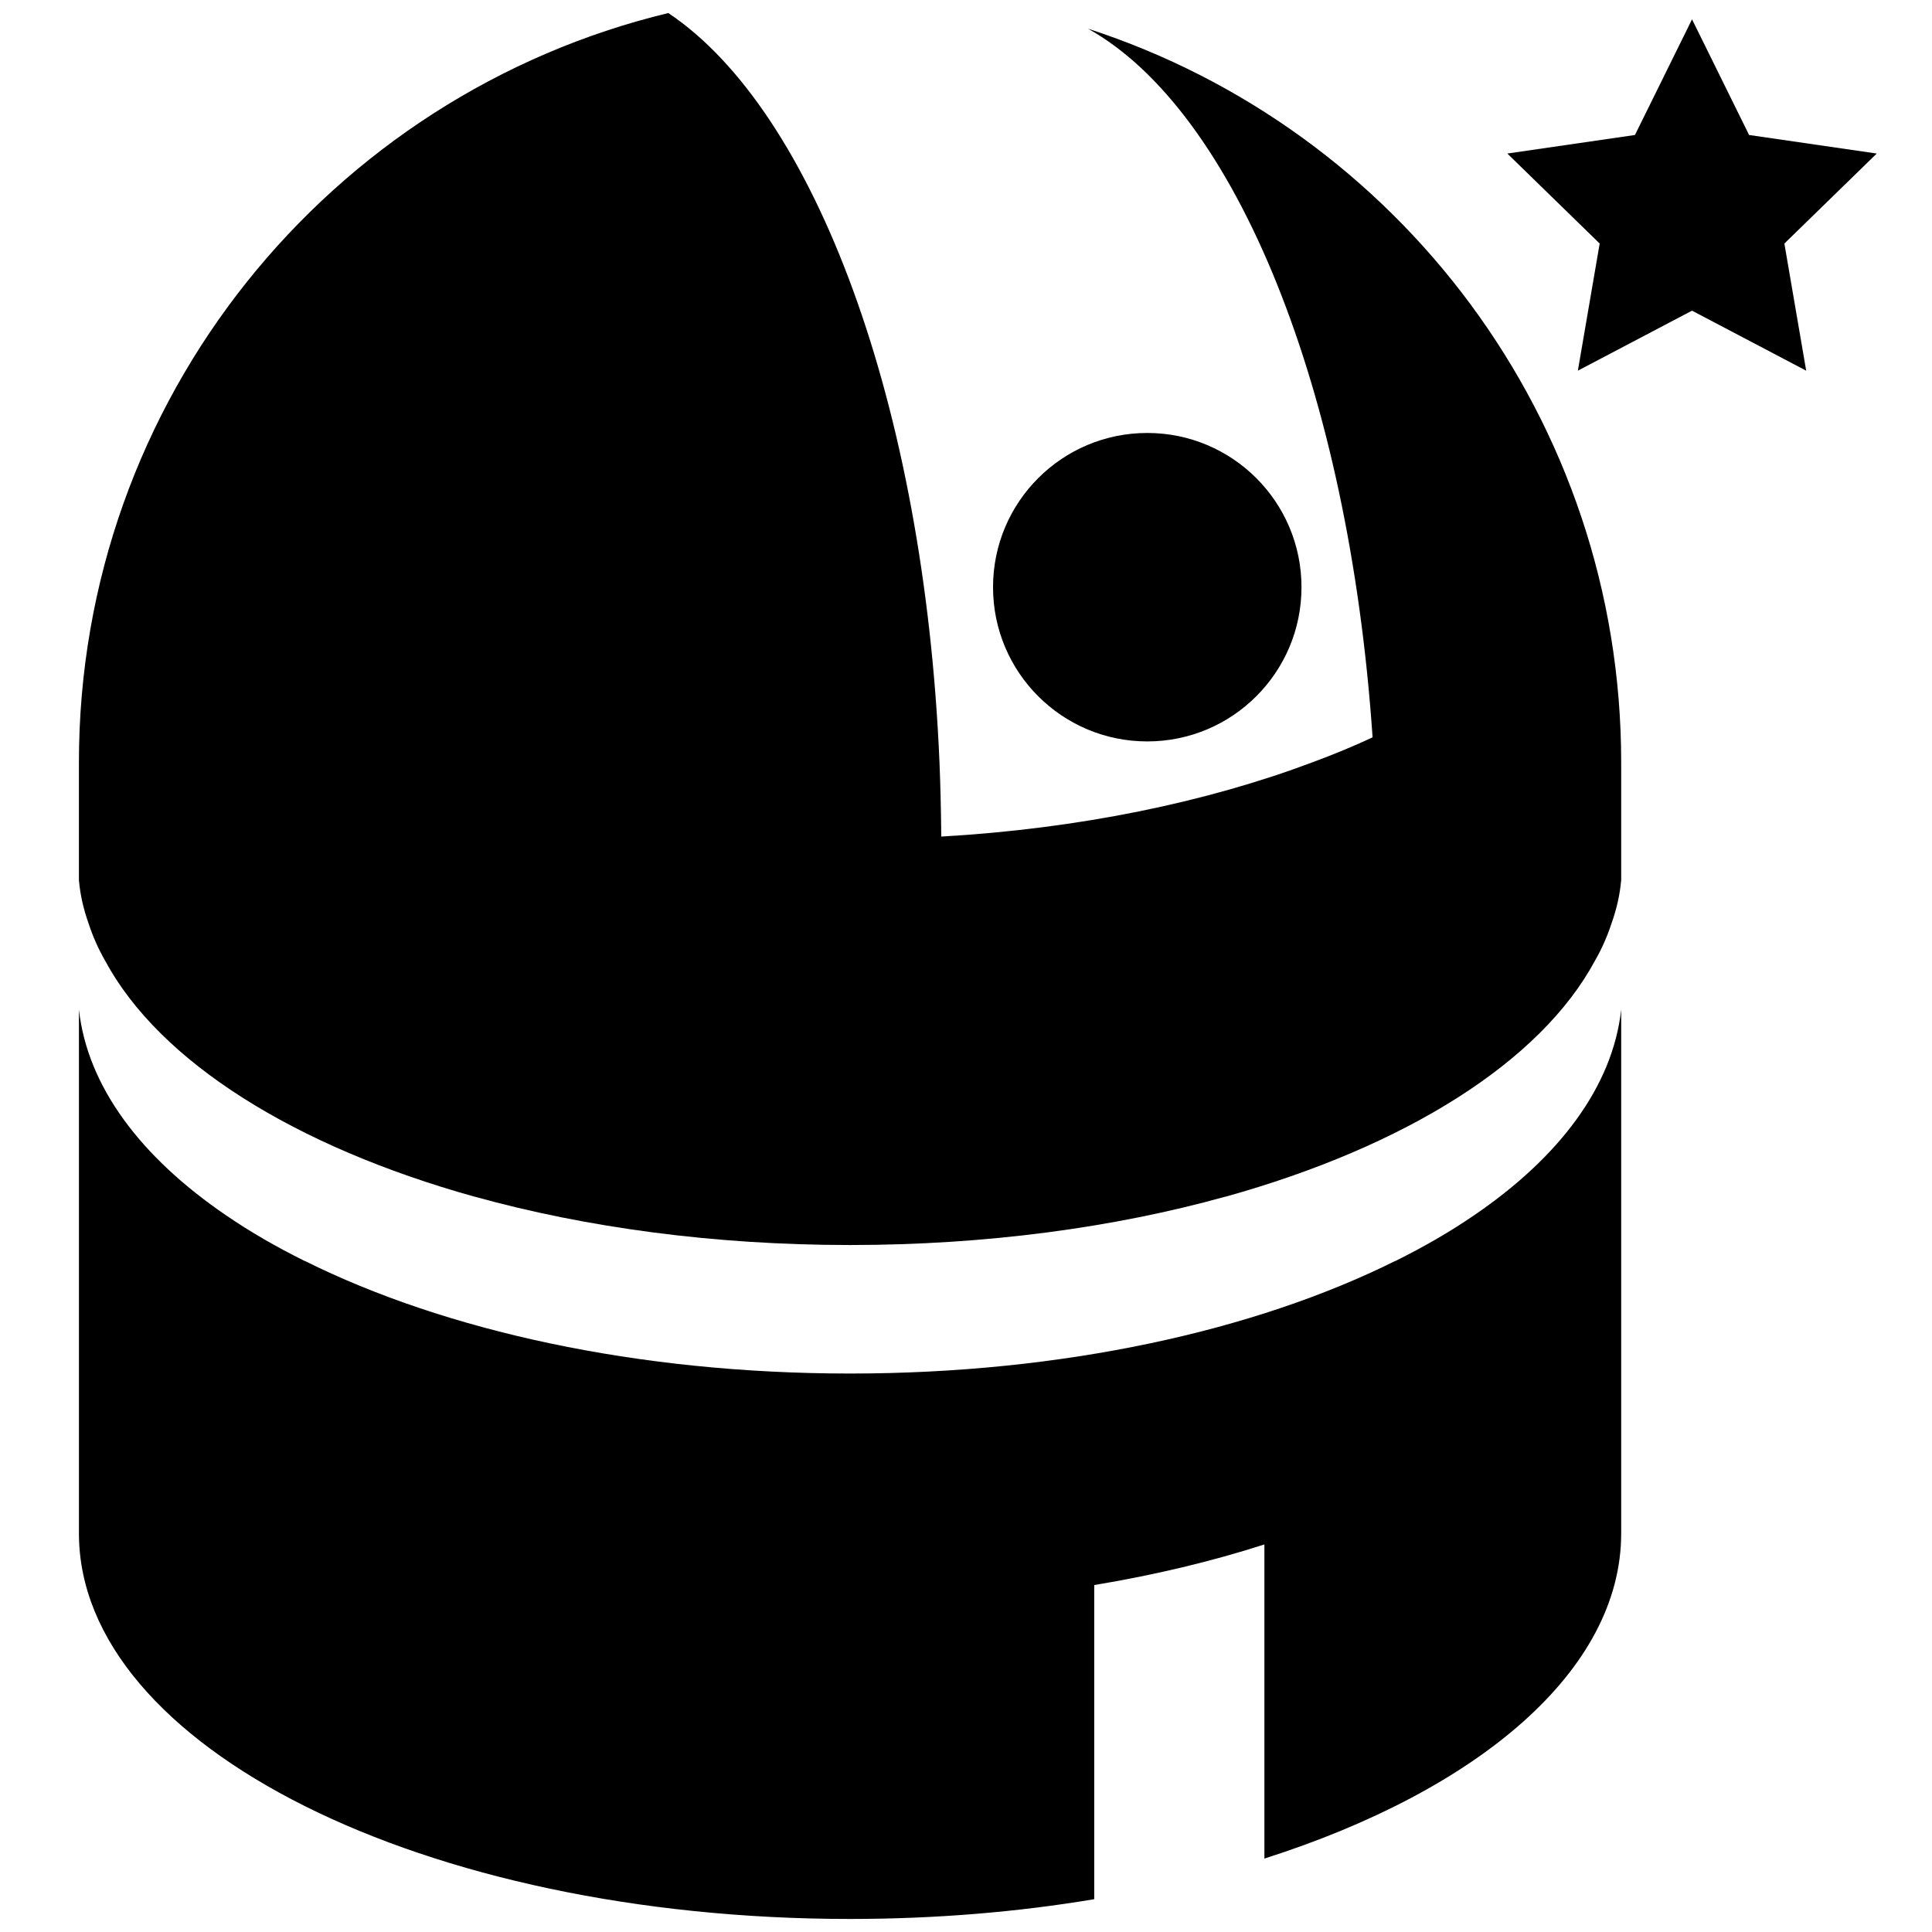 <svg xmlns="http://www.w3.org/2000/svg" xmlns:xlink="http://www.w3.org/1999/xlink" version="1.1" id="Layer_1" x="0px" y="0px" width="100px" height="100px" viewBox="0 0 100 100" enable-background="new 0 0 100 100" xml:space="preserve">
<path d="M83.912,39.457v6.093c-0.066,0.771-0.239,1.516-0.506,2.262c-0.213,0.65-0.492,1.289-0.852,1.915  c-2.819,5.243-9.819,9.62-19.117,12.213h-0.015c-5.746,1.597-12.372,2.502-19.424,2.502c-7.051,0-13.676-0.905-19.424-2.502h-0.013  c-9.3-2.594-16.298-6.971-19.119-12.213c-0.359-0.625-0.639-1.264-0.852-1.915c-0.266-0.746-0.439-1.491-0.505-2.262v-6.093  c0-18.799,12.998-34.564,30.507-38.782c7.569,5.055,13.25,20.262,14.036,38.782c0.052,1.264,0.079,2.541,0.093,3.844  c7.156-0.412,13.729-1.782,19.211-3.844c1.077-0.399,2.115-0.825,3.113-1.292c-1.225-18-7.092-32.421-14.729-36.679  C72.337,6.675,83.912,21.709,83.912,39.457z"/>
<path d="M83.912,52.255v27.114c0,7.078-7.358,13.291-18.467,16.83V79.94c-2.727,0.878-5.682,1.584-8.808,2.102v16.26  c-3.965,0.665-8.222,1.023-12.639,1.023c-22.044,0-39.912-8.928-39.912-19.956V52.255c0.439,3.979,3.193,7.637,7.623,10.656  c1.224,0.839,2.581,1.623,4.058,2.356h0.013c7.237,3.604,17.189,5.827,28.218,5.827c11.029,0,20.98-2.223,28.218-5.827h0.014  c1.478-0.733,2.834-1.518,4.058-2.356C80.718,59.892,83.473,56.234,83.912,52.255z"/>
<circle cx="59.382" cy="30.393" r="7.983"/>
<polygon points="87.579,1 90.533,6.987 97.14,7.947 92.359,12.606 93.488,19.186 87.579,16.08 81.67,19.186 82.799,12.606   78.019,7.947 84.625,6.987 "/>
</svg>